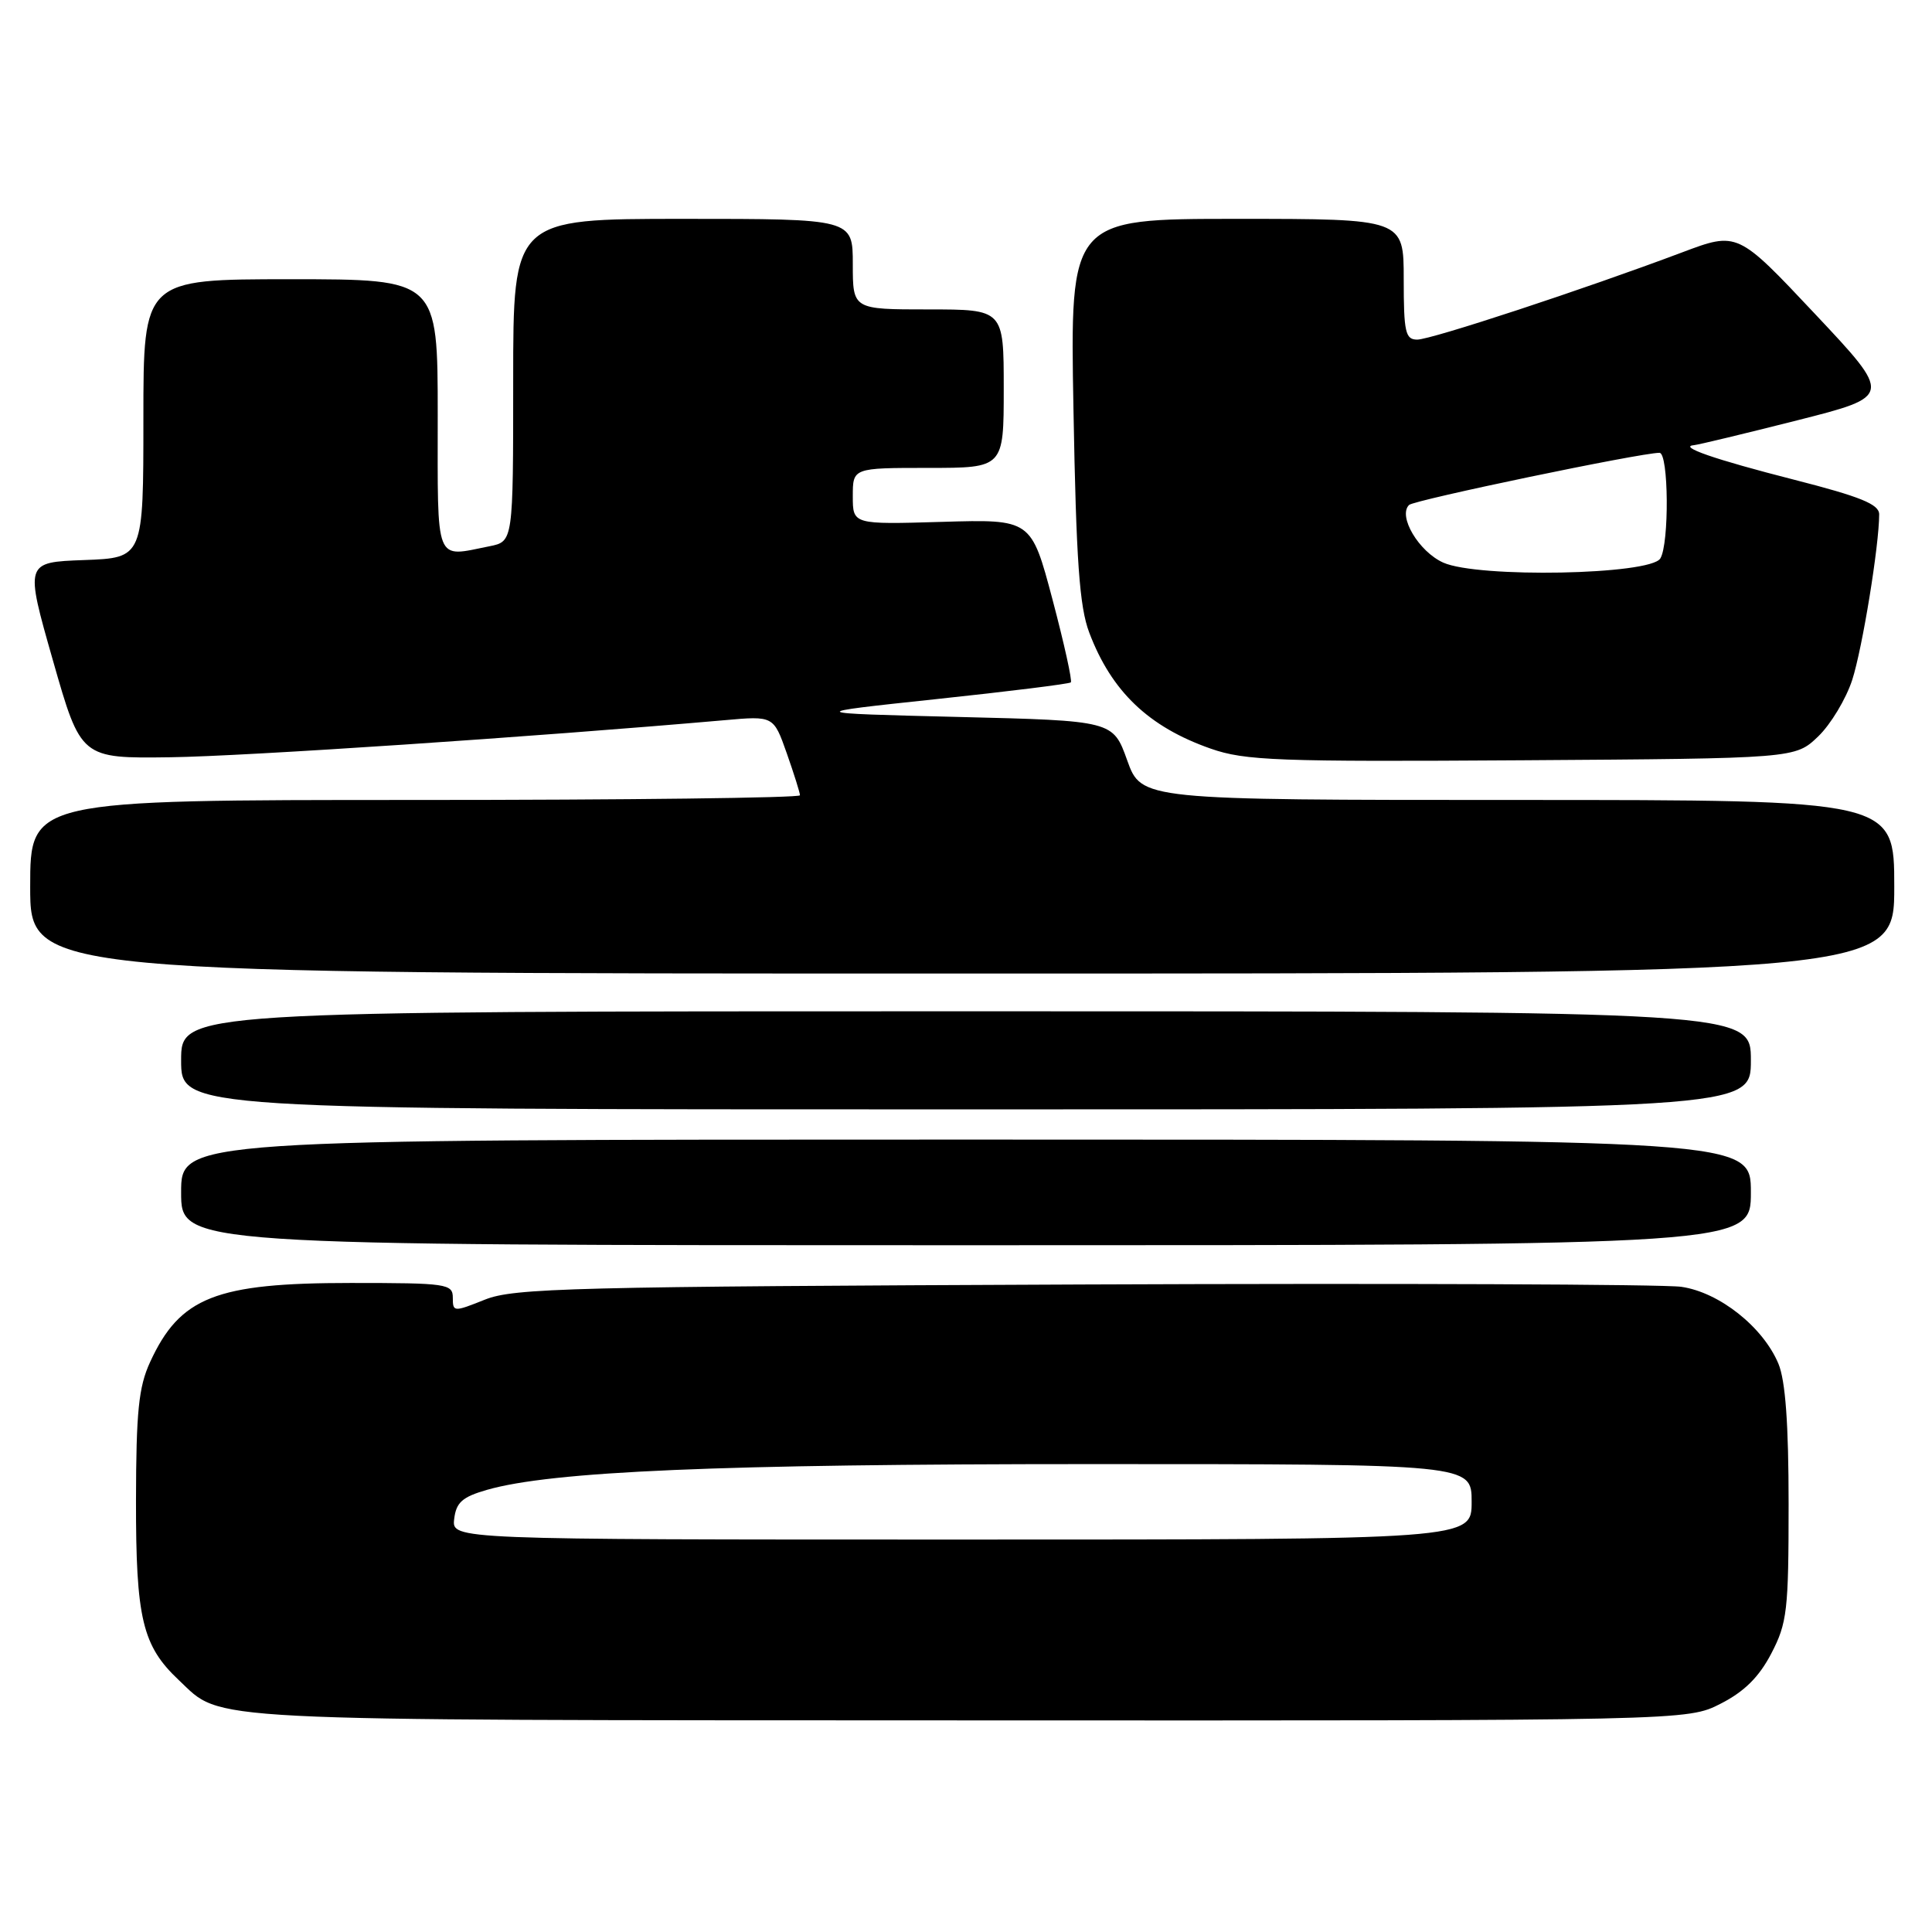 <?xml version="1.0" encoding="UTF-8" standalone="no"?>
<!DOCTYPE svg PUBLIC "-//W3C//DTD SVG 1.1//EN" "http://www.w3.org/Graphics/SVG/1.1/DTD/svg11.dtd" >
<svg xmlns="http://www.w3.org/2000/svg" xmlns:xlink="http://www.w3.org/1999/xlink" version="1.1" viewBox="0 0 256 256">
 <g >
 <path fill="currentColor"
d=" M 227.99 225.75 C 231.13 224.15 233.08 222.22 234.71 219.09 C 236.81 215.06 237.00 213.39 237.00 199.31 C 237.00 188.66 236.58 182.94 235.65 180.70 C 233.61 175.83 227.82 171.24 222.79 170.51 C 220.43 170.17 184.75 170.03 143.50 170.20 C 75.67 170.48 68.09 170.67 64.25 172.21 C 60.12 173.86 60.00 173.86 60.00 171.96 C 60.00 170.11 59.23 170.00 46.47 170.00 C 28.58 170.00 23.84 171.87 19.88 180.50 C 18.37 183.78 18.04 187.07 18.02 198.78 C 18.00 214.48 18.86 218.08 23.70 222.63 C 29.57 228.15 25.05 227.92 128.04 227.96 C 223.58 228.00 223.58 228.00 227.99 225.75 Z  M 232.00 158.00 C 232.00 151.00 232.00 151.00 128.00 151.00 C 24.00 151.00 24.00 151.00 24.00 158.00 C 24.00 165.00 24.00 165.00 128.00 165.00 C 232.00 165.00 232.00 165.00 232.00 158.00 Z  M 232.00 140.50 C 232.00 134.00 232.00 134.00 128.00 134.00 C 24.00 134.00 24.00 134.00 24.00 140.50 C 24.00 147.00 24.00 147.00 128.00 147.00 C 232.00 147.00 232.00 147.00 232.00 140.50 Z  M 251.00 117.50 C 251.00 106.00 251.00 106.00 201.13 106.00 C 151.25 106.00 151.25 106.00 149.36 100.75 C 147.48 95.50 147.48 95.50 127.02 95.00 C 106.57 94.50 106.57 94.50 124.03 92.64 C 133.64 91.62 141.67 90.62 141.89 90.42 C 142.10 90.22 141.01 85.28 139.46 79.43 C 136.64 68.80 136.64 68.80 124.82 69.15 C 113.00 69.50 113.00 69.50 113.00 65.75 C 113.00 62.00 113.00 62.00 123.00 62.00 C 133.00 62.00 133.00 62.00 133.00 51.50 C 133.00 41.00 133.00 41.00 123.00 41.00 C 113.00 41.00 113.00 41.00 113.00 35.00 C 113.00 29.00 113.00 29.00 90.50 29.00 C 68.00 29.00 68.00 29.00 68.00 50.38 C 68.00 71.75 68.00 71.75 64.87 72.38 C 57.54 73.84 58.00 74.99 58.00 55.00 C 58.00 37.00 58.00 37.00 38.50 37.00 C 19.00 37.00 19.00 37.00 19.00 55.46 C 19.00 73.92 19.00 73.92 11.15 74.21 C 3.30 74.50 3.30 74.50 7.01 87.50 C 10.72 100.50 10.72 100.50 22.61 100.34 C 32.55 100.20 70.64 97.65 96.00 95.43 C 102.50 94.85 102.50 94.85 104.25 99.81 C 105.21 102.54 106.00 105.05 106.00 105.38 C 106.00 105.72 83.05 106.00 55.00 106.00 C 4.00 106.00 4.00 106.00 4.00 117.50 C 4.00 129.00 4.00 129.00 127.50 129.00 C 251.00 129.00 251.00 129.00 251.00 117.50 Z  M 240.91 97.59 C 242.58 95.99 244.61 92.61 245.43 90.09 C 246.78 85.90 249.00 72.26 249.00 68.15 C 249.00 66.82 246.55 65.82 237.75 63.57 C 227.13 60.86 222.25 59.16 224.50 58.98 C 225.05 58.93 231.18 57.46 238.13 55.70 C 250.75 52.50 250.75 52.50 240.49 41.59 C 230.23 30.68 230.23 30.68 222.87 33.45 C 209.93 38.32 189.64 45.00 187.79 45.00 C 186.22 45.00 186.00 44.02 186.00 37.00 C 186.00 29.00 186.00 29.00 163.89 29.00 C 141.78 29.00 141.78 29.00 142.24 54.25 C 142.60 74.32 143.03 80.39 144.33 83.82 C 147.28 91.62 152.20 96.32 160.43 99.20 C 164.97 100.79 169.25 100.95 201.69 100.74 C 237.87 100.50 237.87 100.50 240.91 97.59 Z  M 60.18 201.29 C 60.44 199.08 61.25 198.36 64.50 197.42 C 73.10 194.95 95.26 194.00 144.52 194.00 C 195.00 194.00 195.00 194.00 195.00 199.00 C 195.00 204.00 195.00 204.00 127.43 204.00 C 59.87 204.00 59.87 204.00 60.18 201.29 Z  M 191.24 74.55 C 187.99 73.09 185.20 68.38 186.71 66.91 C 187.40 66.25 217.38 60.00 219.89 60.00 C 221.11 60.00 221.20 72.05 220.00 74.00 C 218.66 76.18 195.85 76.61 191.24 74.55 Z "/>
</g>
</svg>